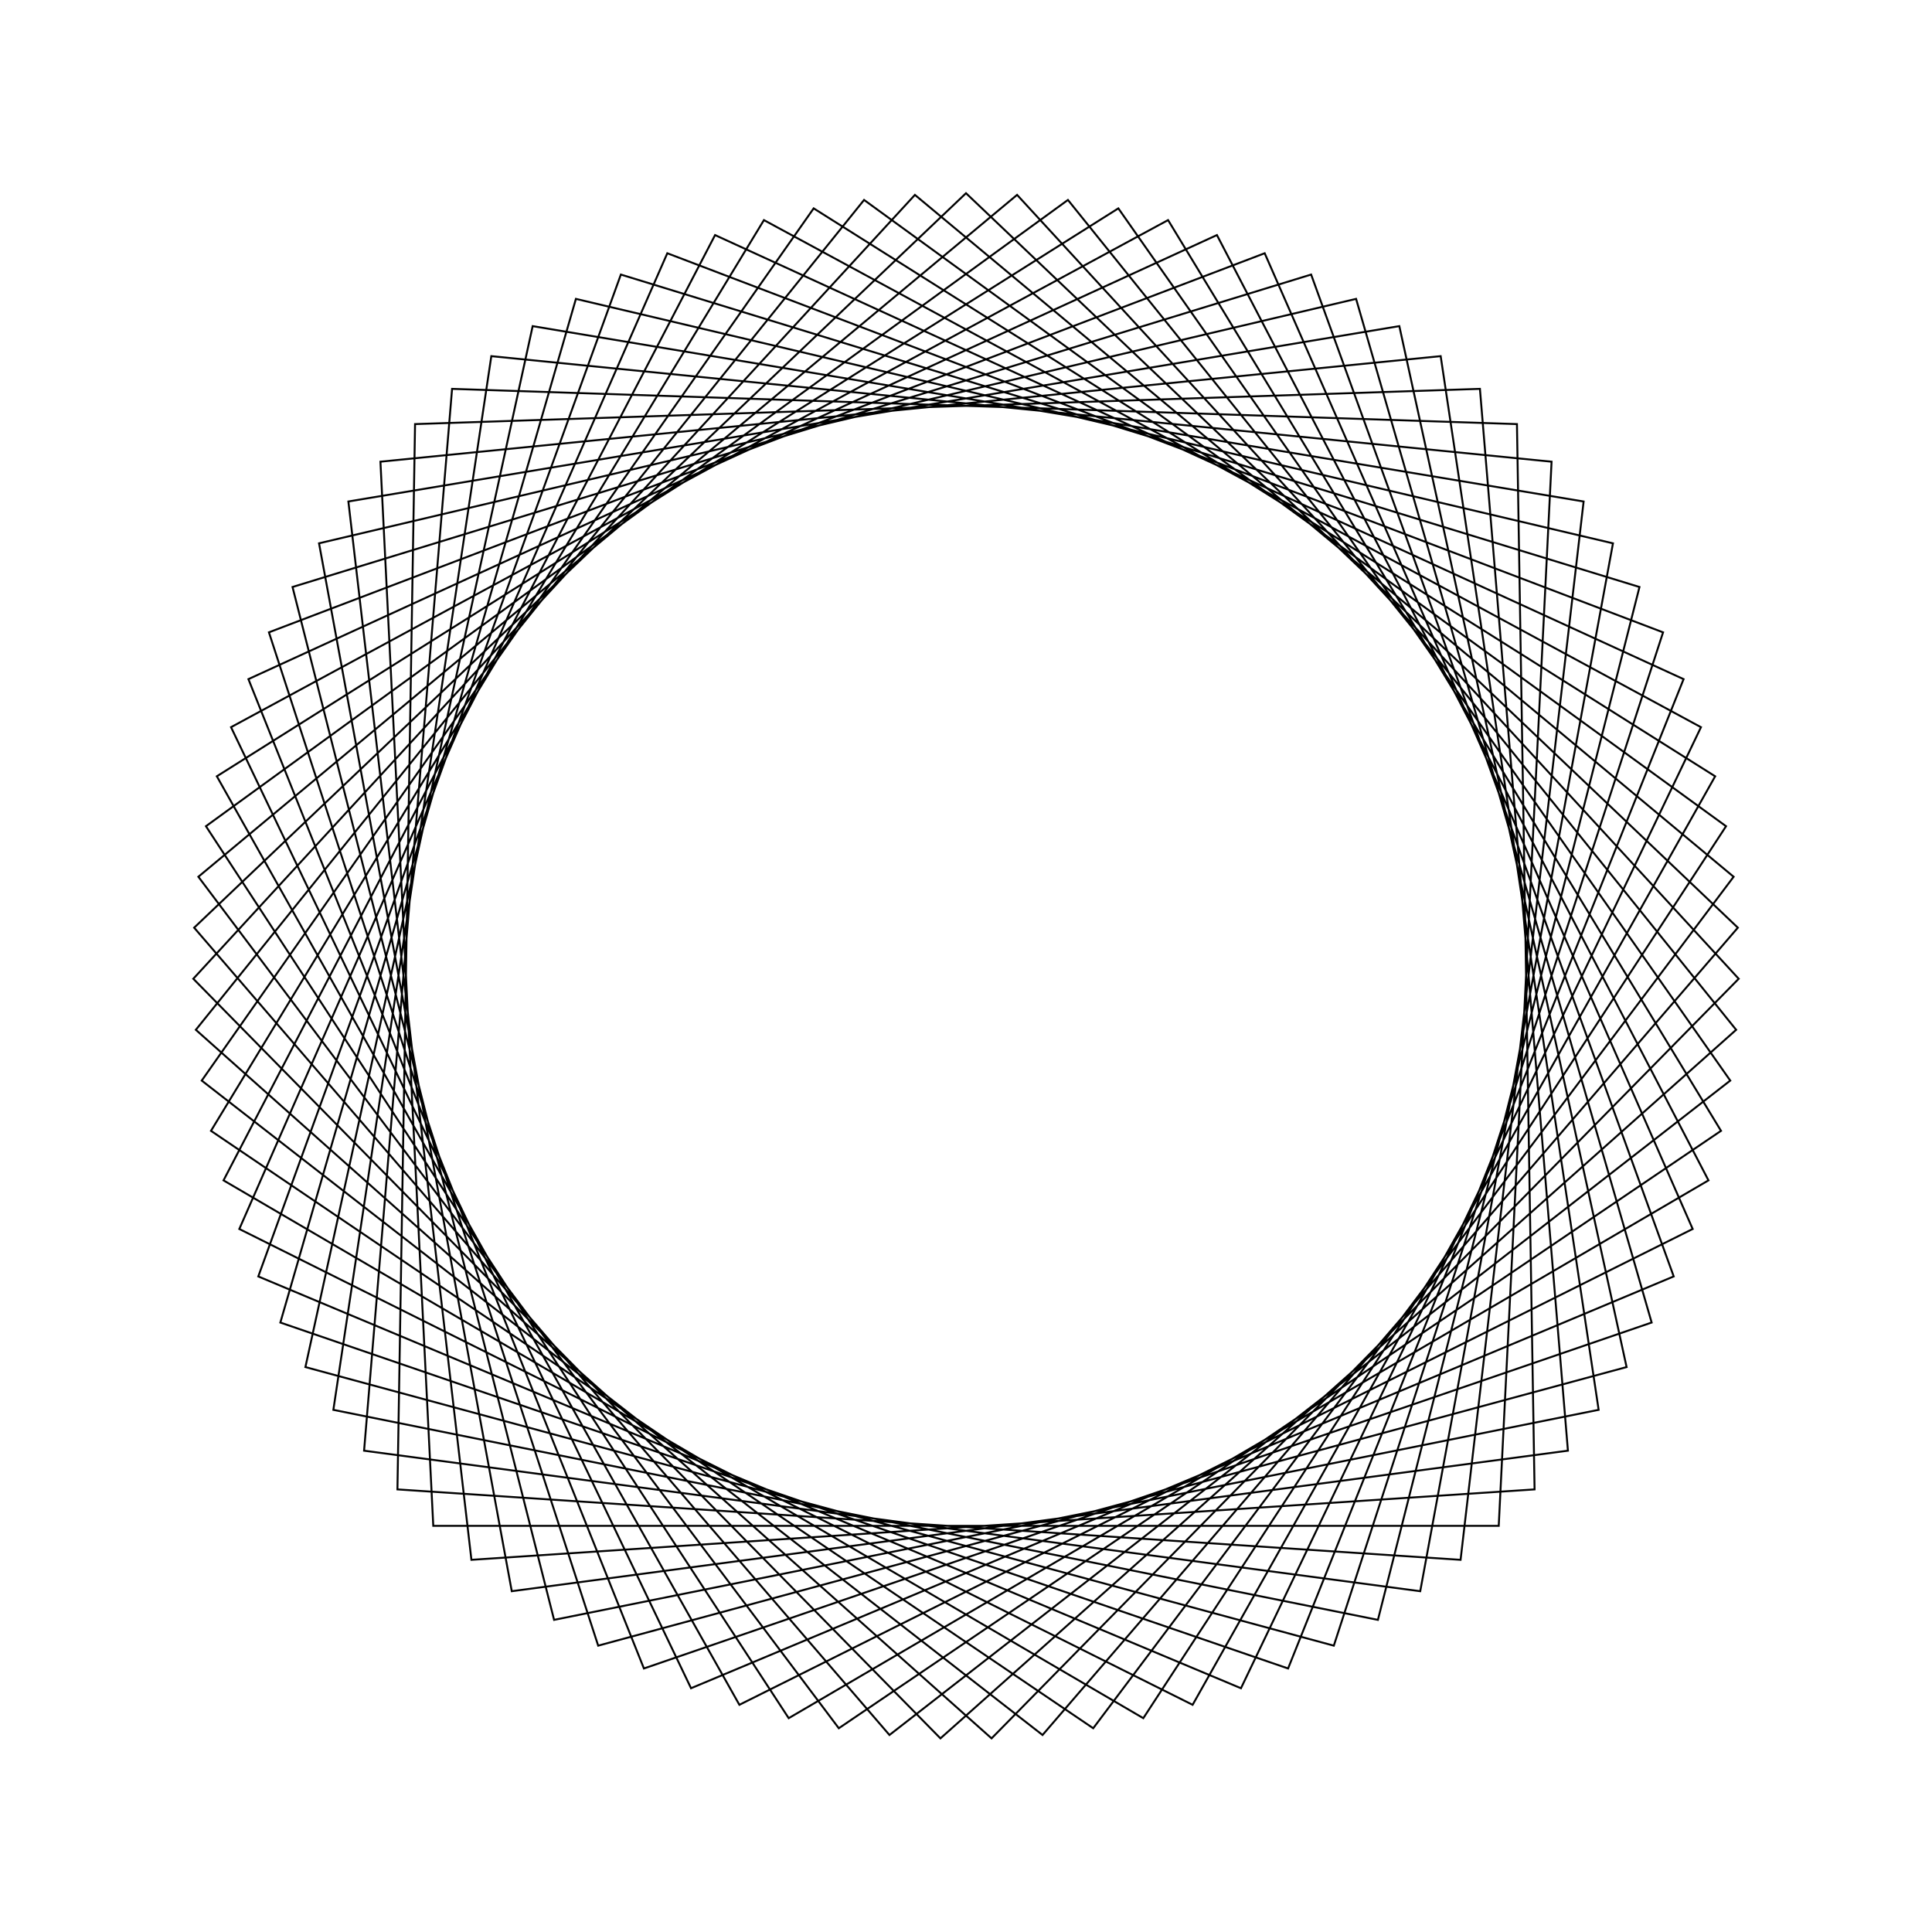 <?xml version="1.0" ?>
<svg height="100" width="100">
  <path d="M 50.0,90.0 L 89.951,51.983 L 53.962,10.197 L 10.442,44.069 L 42.115,89.215 L 88.776,59.819 L 61.73,11.759 L 12.387,36.388 L 34.54,86.892 L 86.08,67.27 L 69.038,14.821 L 15.808,29.241 L 27.571,83.12 L 81.968,74.043 L 75.599,19.264 L 20.571,22.909 L 21.483,78.049 L 76.601,79.873 L 81.155,24.913 L 26.489,17.639 L 16.513,71.878 L 70.191,84.53 L 85.489,31.546 L 33.329,13.64 L 12.858,64.848 L 62.988,87.833 L 88.43,38.904 L 40.823,11.067 L 10.66,57.235 L 55.276,89.651 L 89.863,46.697 L 48.677,10.022 L 10.005,49.339 L 47.356,89.913 L 89.732,54.619 L 56.584,10.546 L 10.921,41.468 L 39.541,88.608 L 88.042,62.361 L 64.232,12.617 L 13.369,33.932 L 32.136,85.789 L 84.859,69.617 L 71.321,16.156 L 17.255,27.027 L 25.431,81.566 L 80.309,76.103 L 77.574,21.023 L 22.426,21.023 L 19.691,76.103 L 74.569,81.566 L 82.745,27.027 L 28.679,16.156 L 15.141,69.617 L 67.864,85.789 L 86.631,33.932 L 35.768,12.617 L 11.958,62.361 L 60.459,88.608 L 89.079,41.468 L 43.416,10.546 L 10.268,54.619 L 52.644,89.913 L 89.995,49.339 L 51.323,10.022 L 10.137,46.697 L 44.724,89.651 L 89.34,57.235 L 59.177,11.067 L 11.57,38.904 L 37.012,87.833 L 87.142,64.848 L 66.671,13.64 L 14.511,31.546 L 29.809,84.53 L 83.487,71.878 L 73.511,17.639 L 18.845,24.913 L 23.399,79.873 L 78.517,78.049 L 79.429,22.909 L 24.401,19.264 L 18.032,74.043 L 72.429,83.12 L 84.192,29.241 L 30.962,14.821 L 13.92,67.27 L 65.46,86.892 L 87.613,36.388 L 38.27,11.759 L 11.224,59.819 L 57.885,89.215 L 89.558,44.069 L 46.038,10.197 L 10.049,51.983 L 50.0,90.0Z" fill="none" stroke="black" stroke-width="0.1" transform="matrix(1 0 0 -1 0 100)"/>
</svg>
